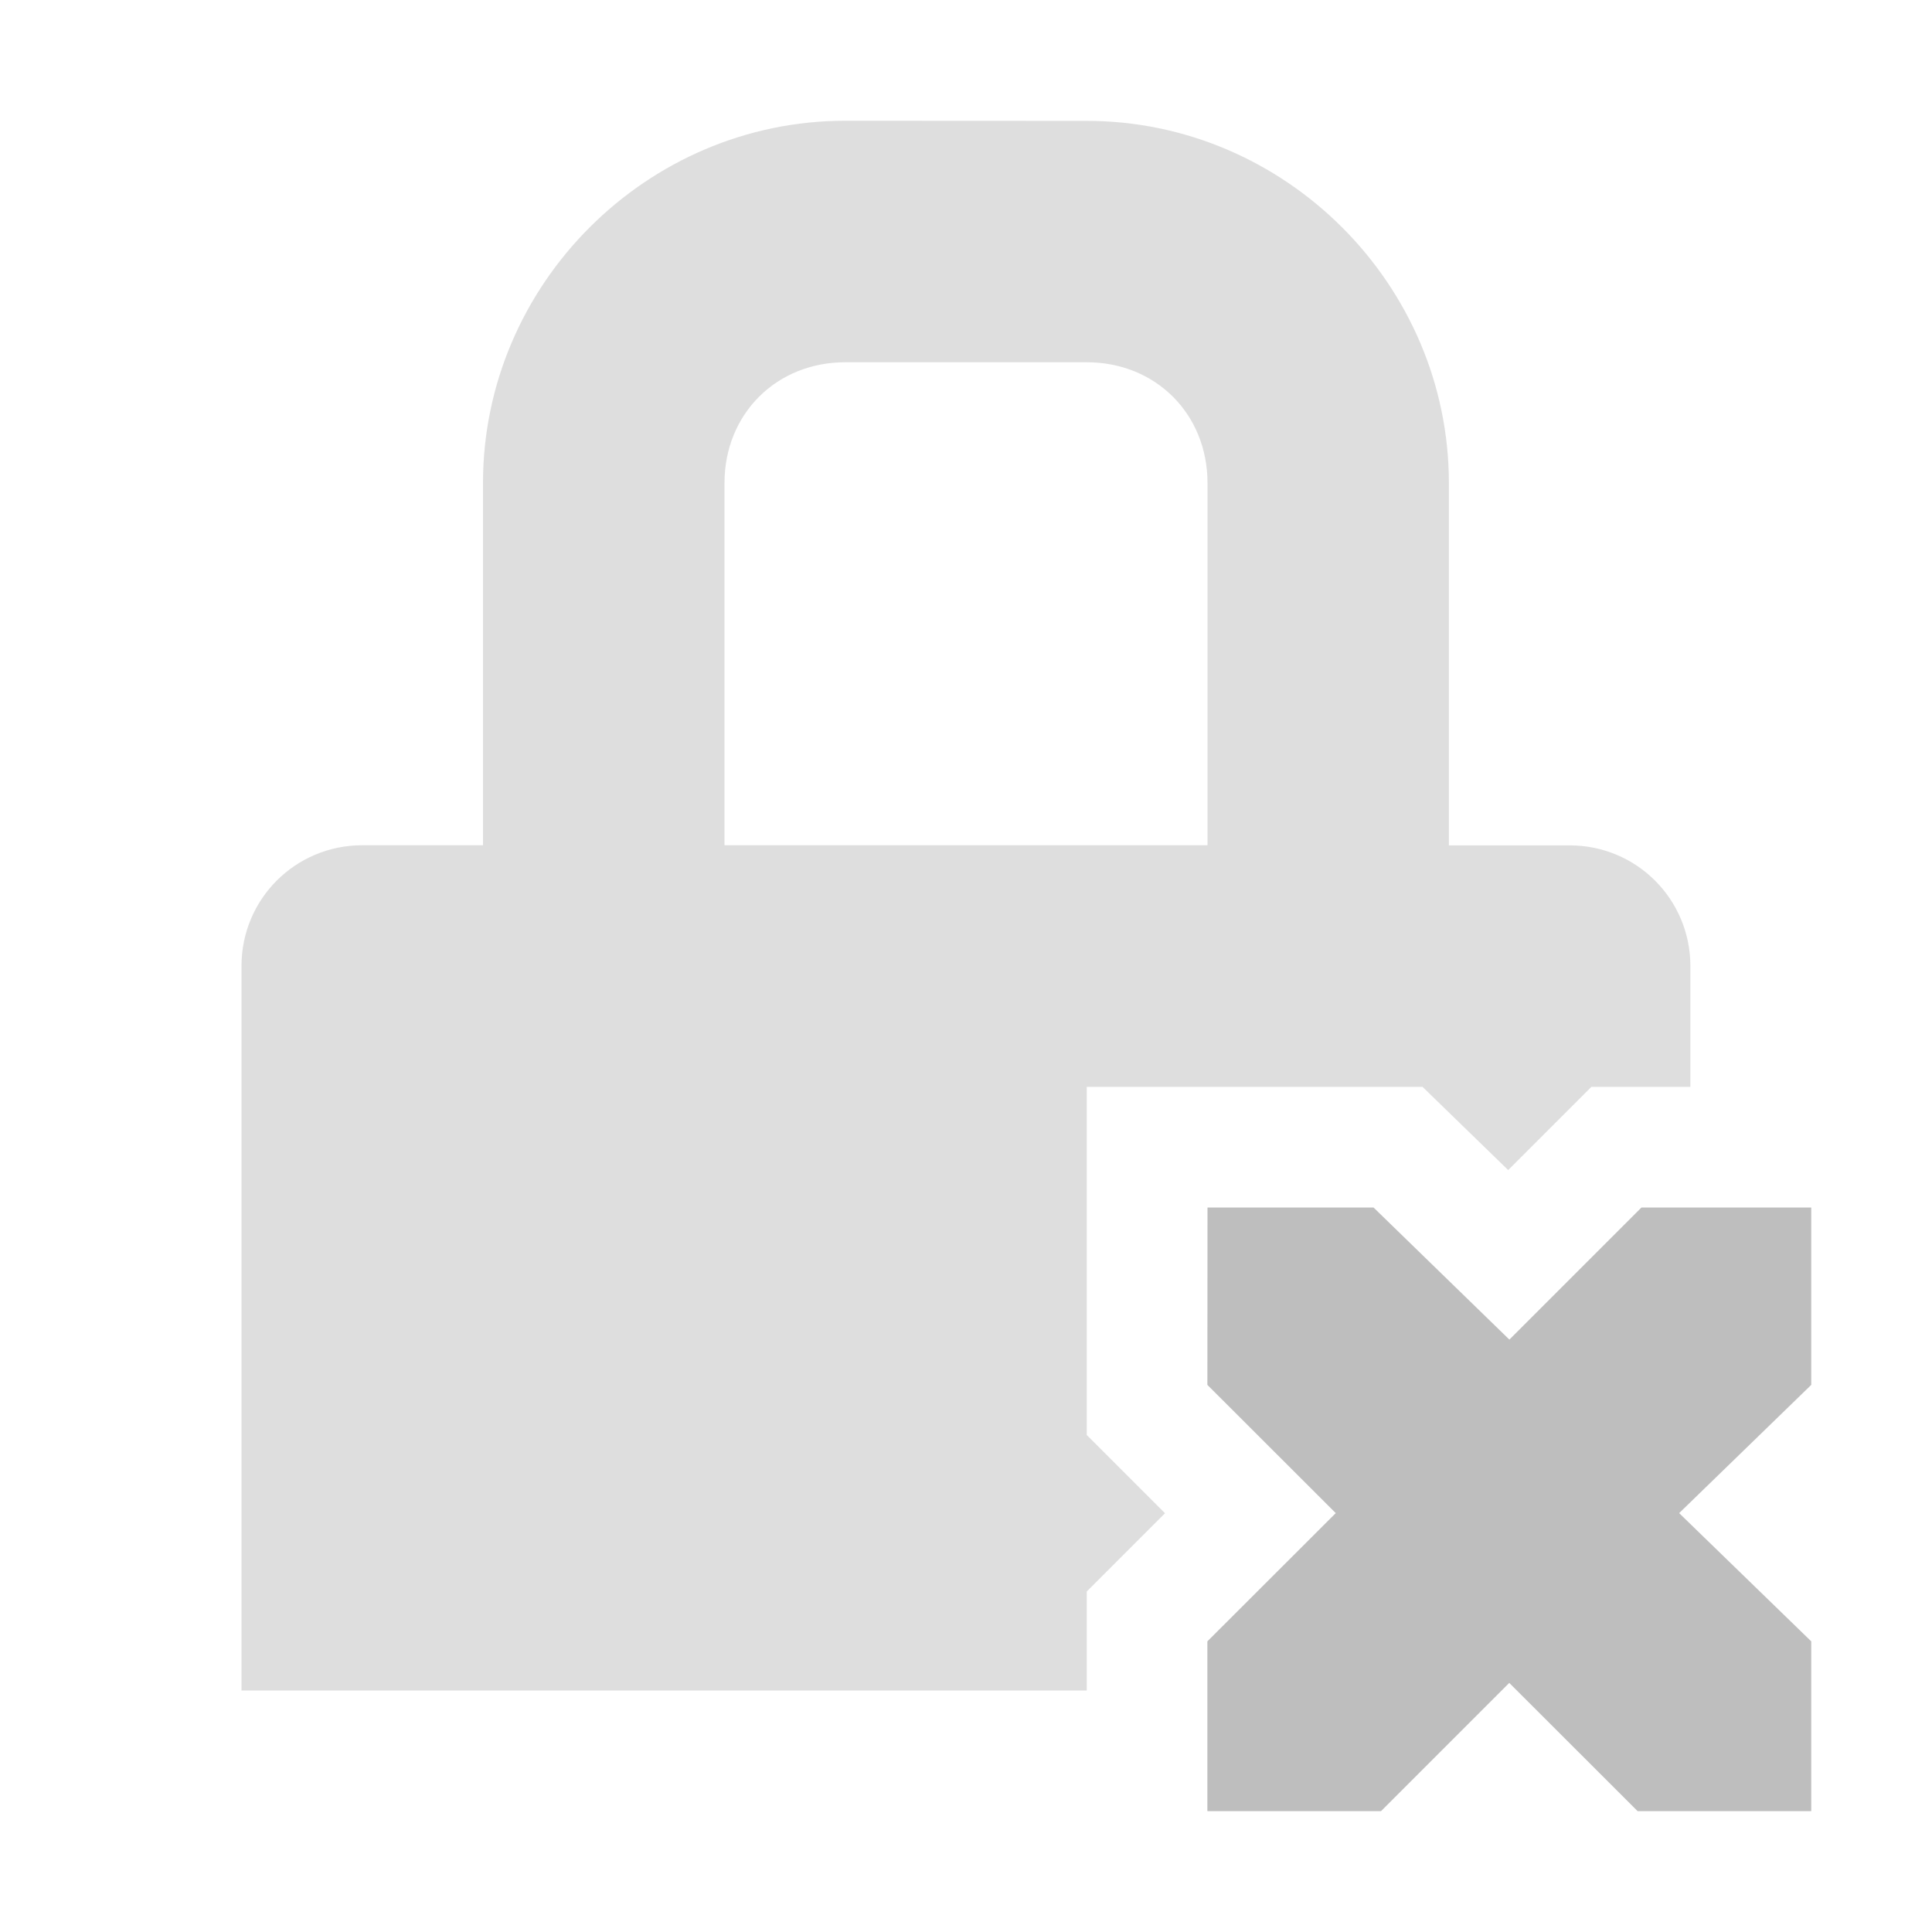 <svg height="16" width="16" xmlns="http://www.w3.org/2000/svg"><g fill="#bebebe"><path d="m7 1c-1.645 0-3 1.355-3 3v3h-1c-.554 0-1 .446-1 1v.531 5.469h5 2v-.82l.648-.648-.648-.648v-1.883-1h2.781l.709.689.689-.689h.82v-.469-.531c0-.554-.446-1-1-1h-1v-3c0-1.645-1.355-3-3-3zm0 2h2c.571 0 1 .429 1 1v3h-4v-3c0-.571.429-1 1-1z" opacity=".5"/><path d="m10 10h1.375l1.125 1.094 1.094-1.094h1.406v1.469l-1.094 1.062 1.094 1.062v1.406h-1.438l-1.063-1.062-1.062 1.062h-1.438v-1.406l1.063-1.062-1.063-1.062z"/></g></svg>